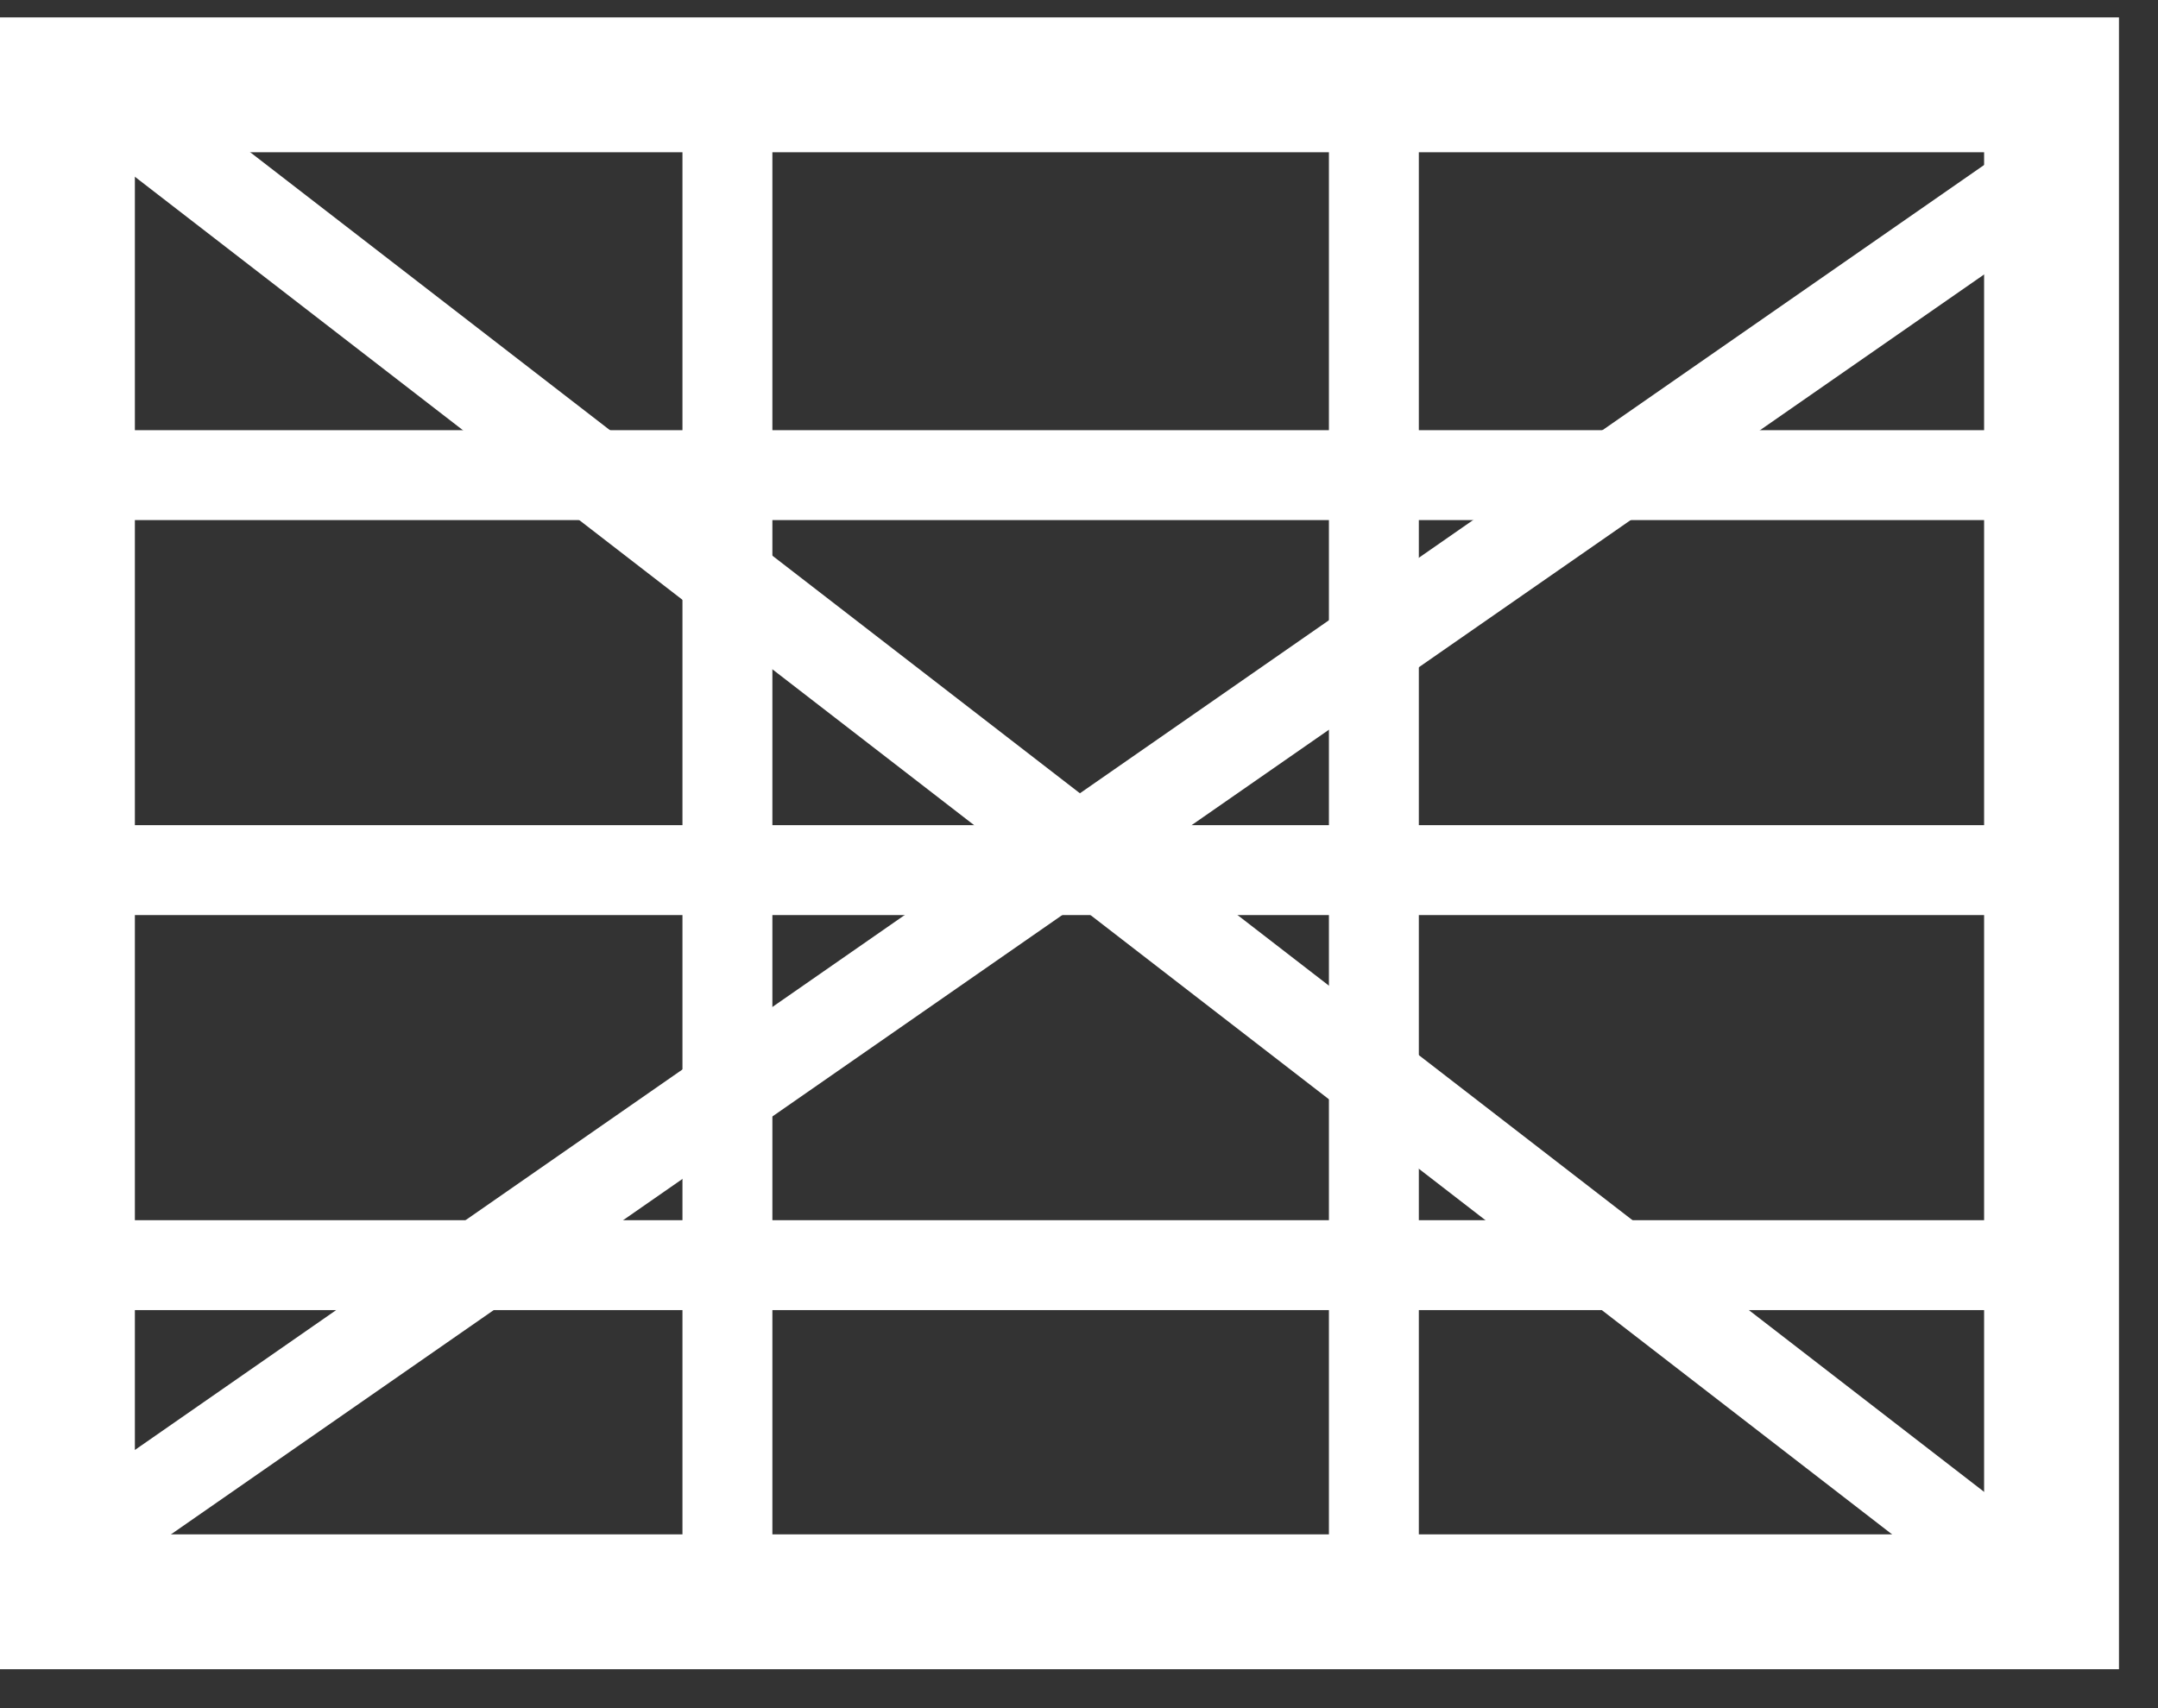 <svg width="48" height="38" viewBox="0 0 48 38" fill="none" xmlns="http://www.w3.org/2000/svg">
<rect x="0" y="0" width="48" height="38" fill="#333333" stroke="none"/>
<rect x="1.5" y="1.887" width="44.132" height="33.747" stroke="white" stroke-width="3"/>
<line x1="16.18" y1="2.783" x2="16.18" y2="34.736" stroke="white" stroke-width="2"/>
<line x1="30.559" y1="2.783" x2="30.559" y2="34.736" stroke="white" stroke-width="2"/>
<line x1="0.797" y1="10.57" x2="45.532" y2="10.57" stroke="white" stroke-width="2"/>
<line x1="0.797" y1="19.357" x2="45.532" y2="19.357" stroke="white" stroke-width="2"/>
<line x1="1.594" y1="28.145" x2="46.329" y2="28.145" stroke="white" stroke-width="2"/>
<line x1="1.611" y1="1.595" x2="45.611" y2="35.595" stroke="white" stroke-width="2"/>
<line x1="1.429" y1="34.566" x2="46.036" y2="3.565" stroke="white" stroke-width="2"/>
</svg>
